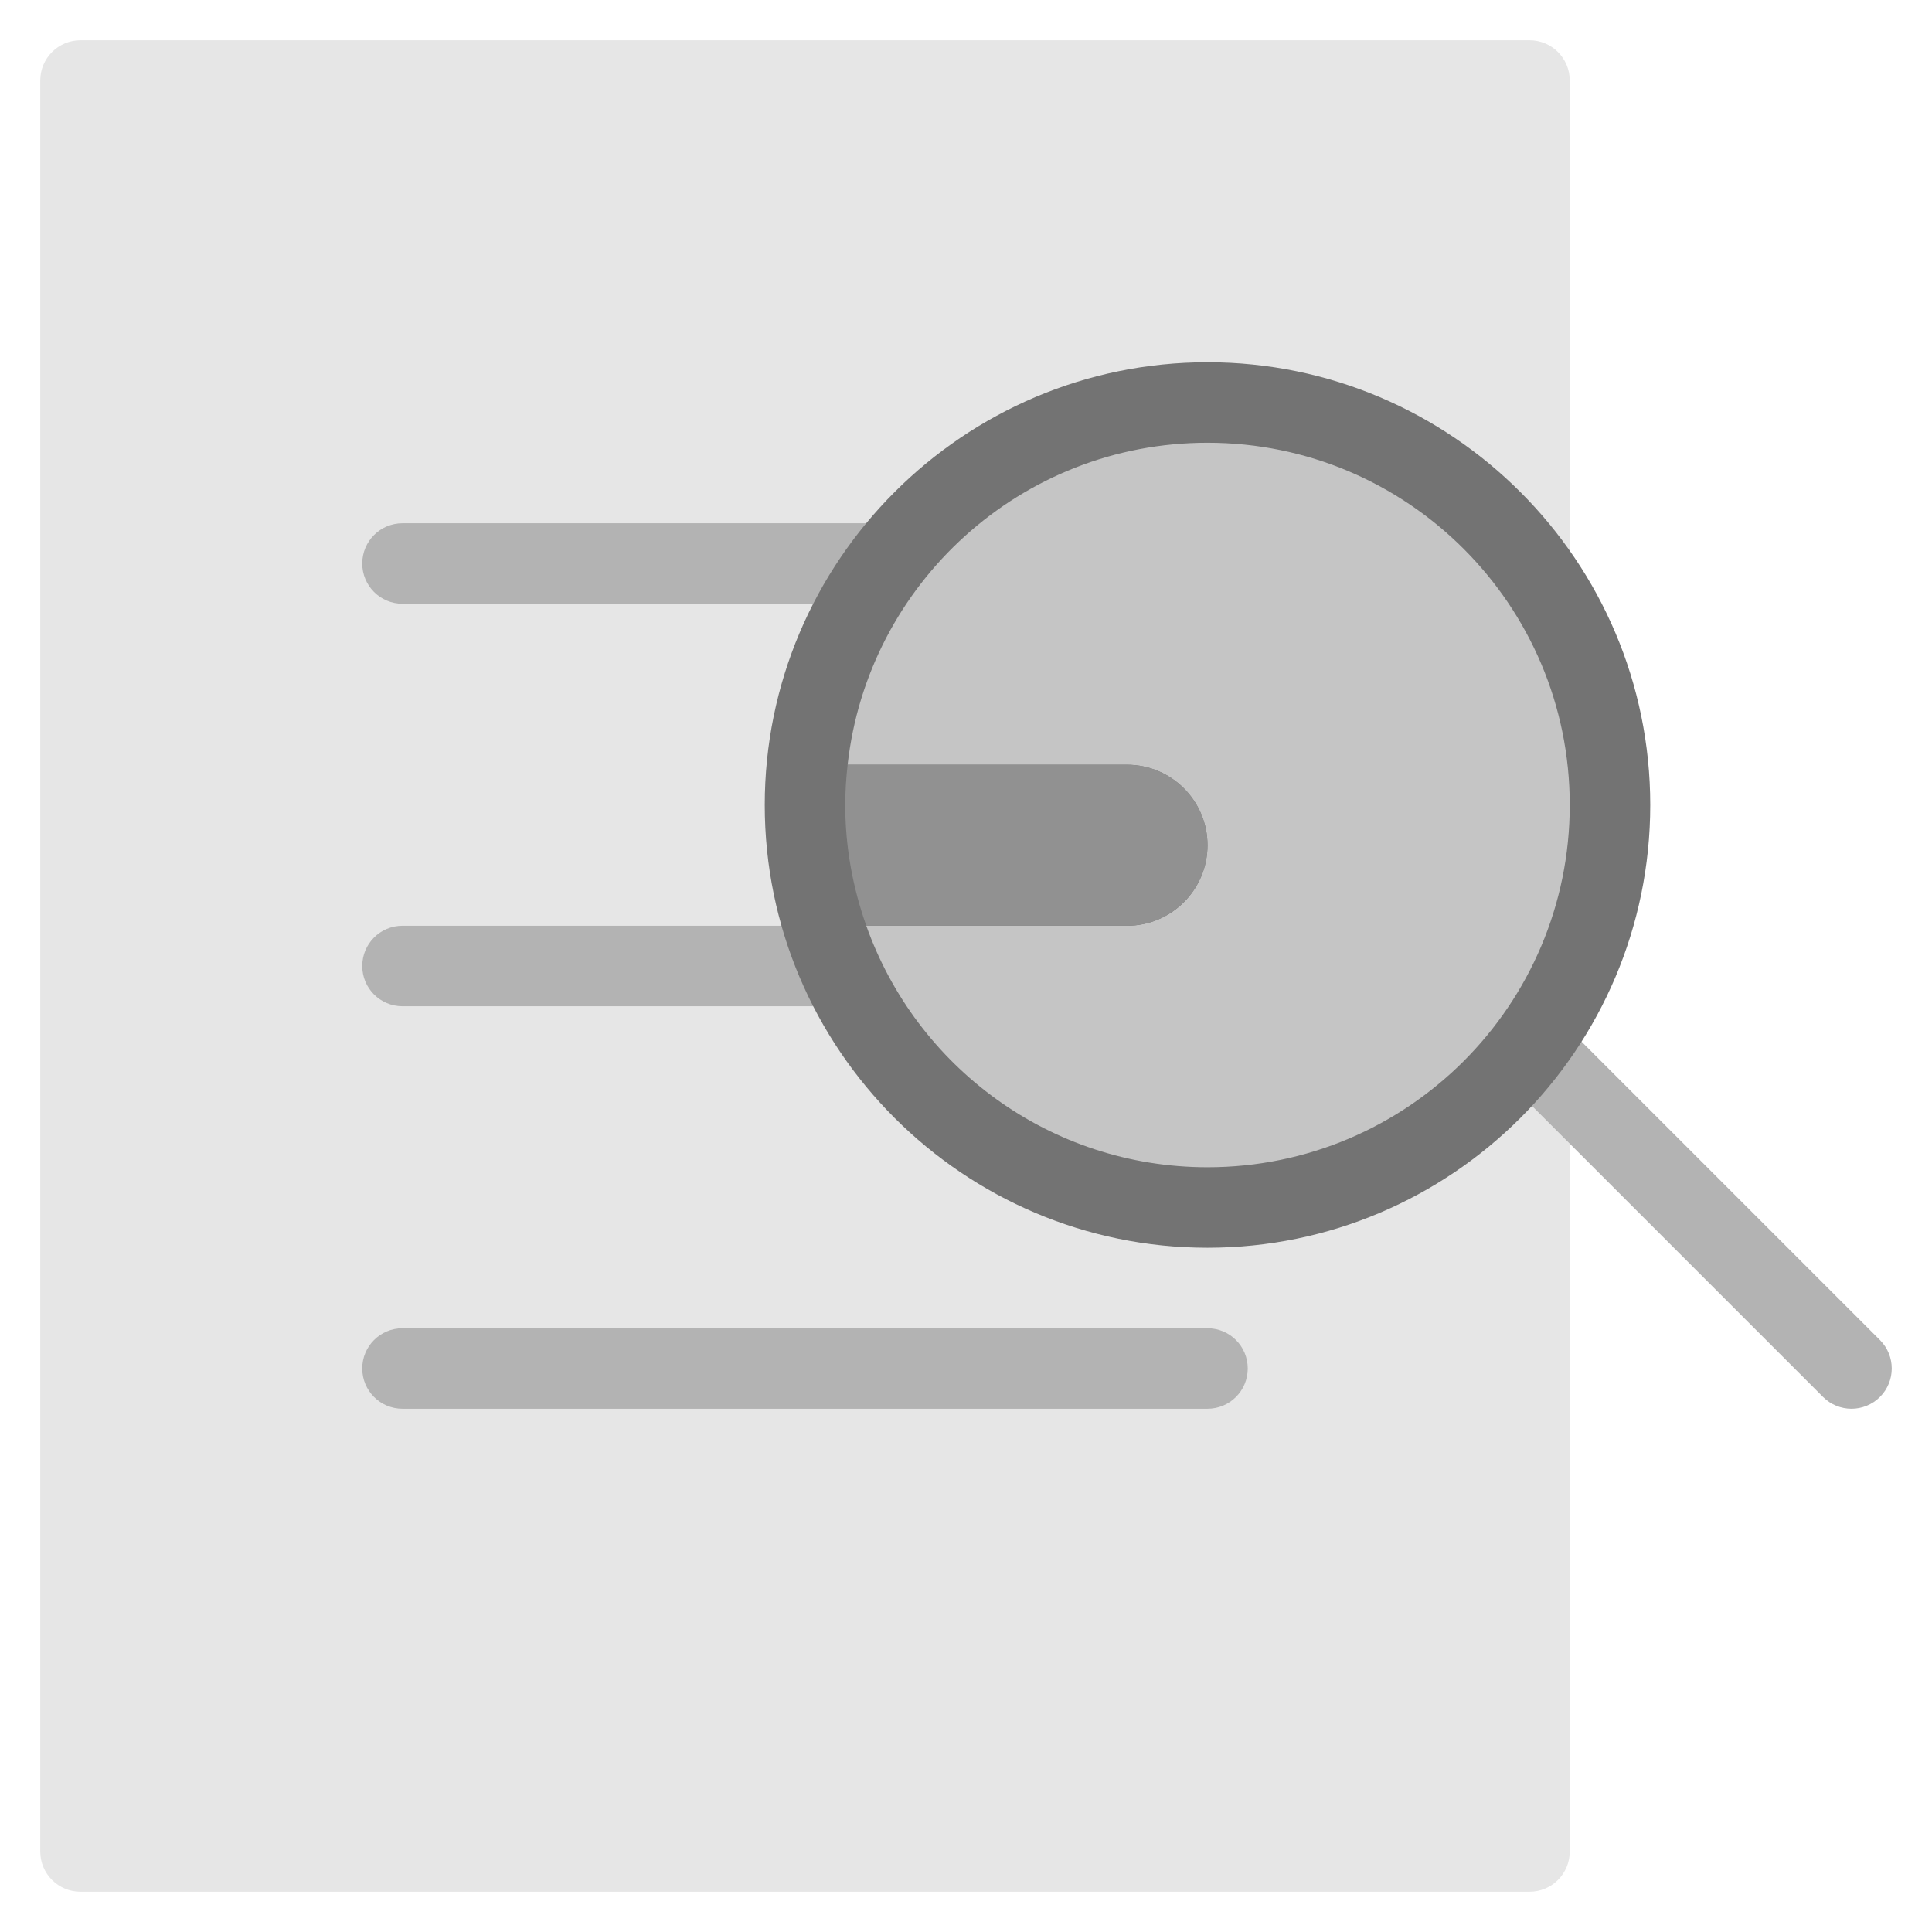 <svg xmlns="http://www.w3.org/2000/svg" width="96" height="96" viewBox="0 0 96 96">
    <g fill="none" fill-rule="evenodd">
        <path d="M0 0H96V96H0z"/>
        <g fill-rule="nonzero">
            <path fill="#E6E6E6" d="M74 92H2c-1.106 0-2-.894-2-2V2C0 .894.894 0 2 0h72c1.106 0 2 .894 2 2v88c0 1.106-.894 2-2 2z" transform="translate(2 2)"/>
            <path fill="#B3B3B3" d="M42.01 28H18c-1.106 0-2-.894-2-2 0-1.106.894-2 2-2h24.01c1.106 0 2 .894 2 2 0 1.106-.894 2-2 2zM39.666 48H18c-1.106 0-2-.894-2-2 0-1.106.894-2 2-2h21.666c1.106 0 2 .894 2 2 0 1.106-.894 2-2 2zM58 68H18c-1.106 0-2-.894-2-2 0-1.106.894-2 2-2h40c1.106 0 2 .894 2 2 0 1.106-.894 2-2 2zM90 68c-.512 0-1.024-.196-1.414-.586l-16-16c-.782-.782-.782-2.046 0-2.828s2.046-.782 2.828 0l16 16c.782.782.782 2.046 0 2.828-.39.39-.902.586-1.414.586z" transform="translate(2 2)"/>
            <path fill="#737373" d="M58 60c-12.13 0-22-9.87-22-22s9.87-22 22-22 22 9.87 22 22-9.87 22-22 22z" transform="translate(2 2)"/>
            <path fill="#C5C5C5" d="M58 20c-9.264 0-16.886 7.002-17.882 16H54c2.208 0 4 1.792 4 4s-1.792 4-4 4H41.046C43.52 50.986 50.166 56 58 56c9.942 0 18-8.058 18-18s-8.058-18-18-18z" transform="translate(2 2)"/>
            <path fill="#919191" d="M58 40c0-2.208-1.792-4-4-4H40.118c-.074.658-.118 1.324-.118 2 0 2.108.38 4.12 1.046 6H54c2.208 0 4-1.792 4-4z" transform="translate(2 2)"/>
        </g>
    </g>
</svg>
